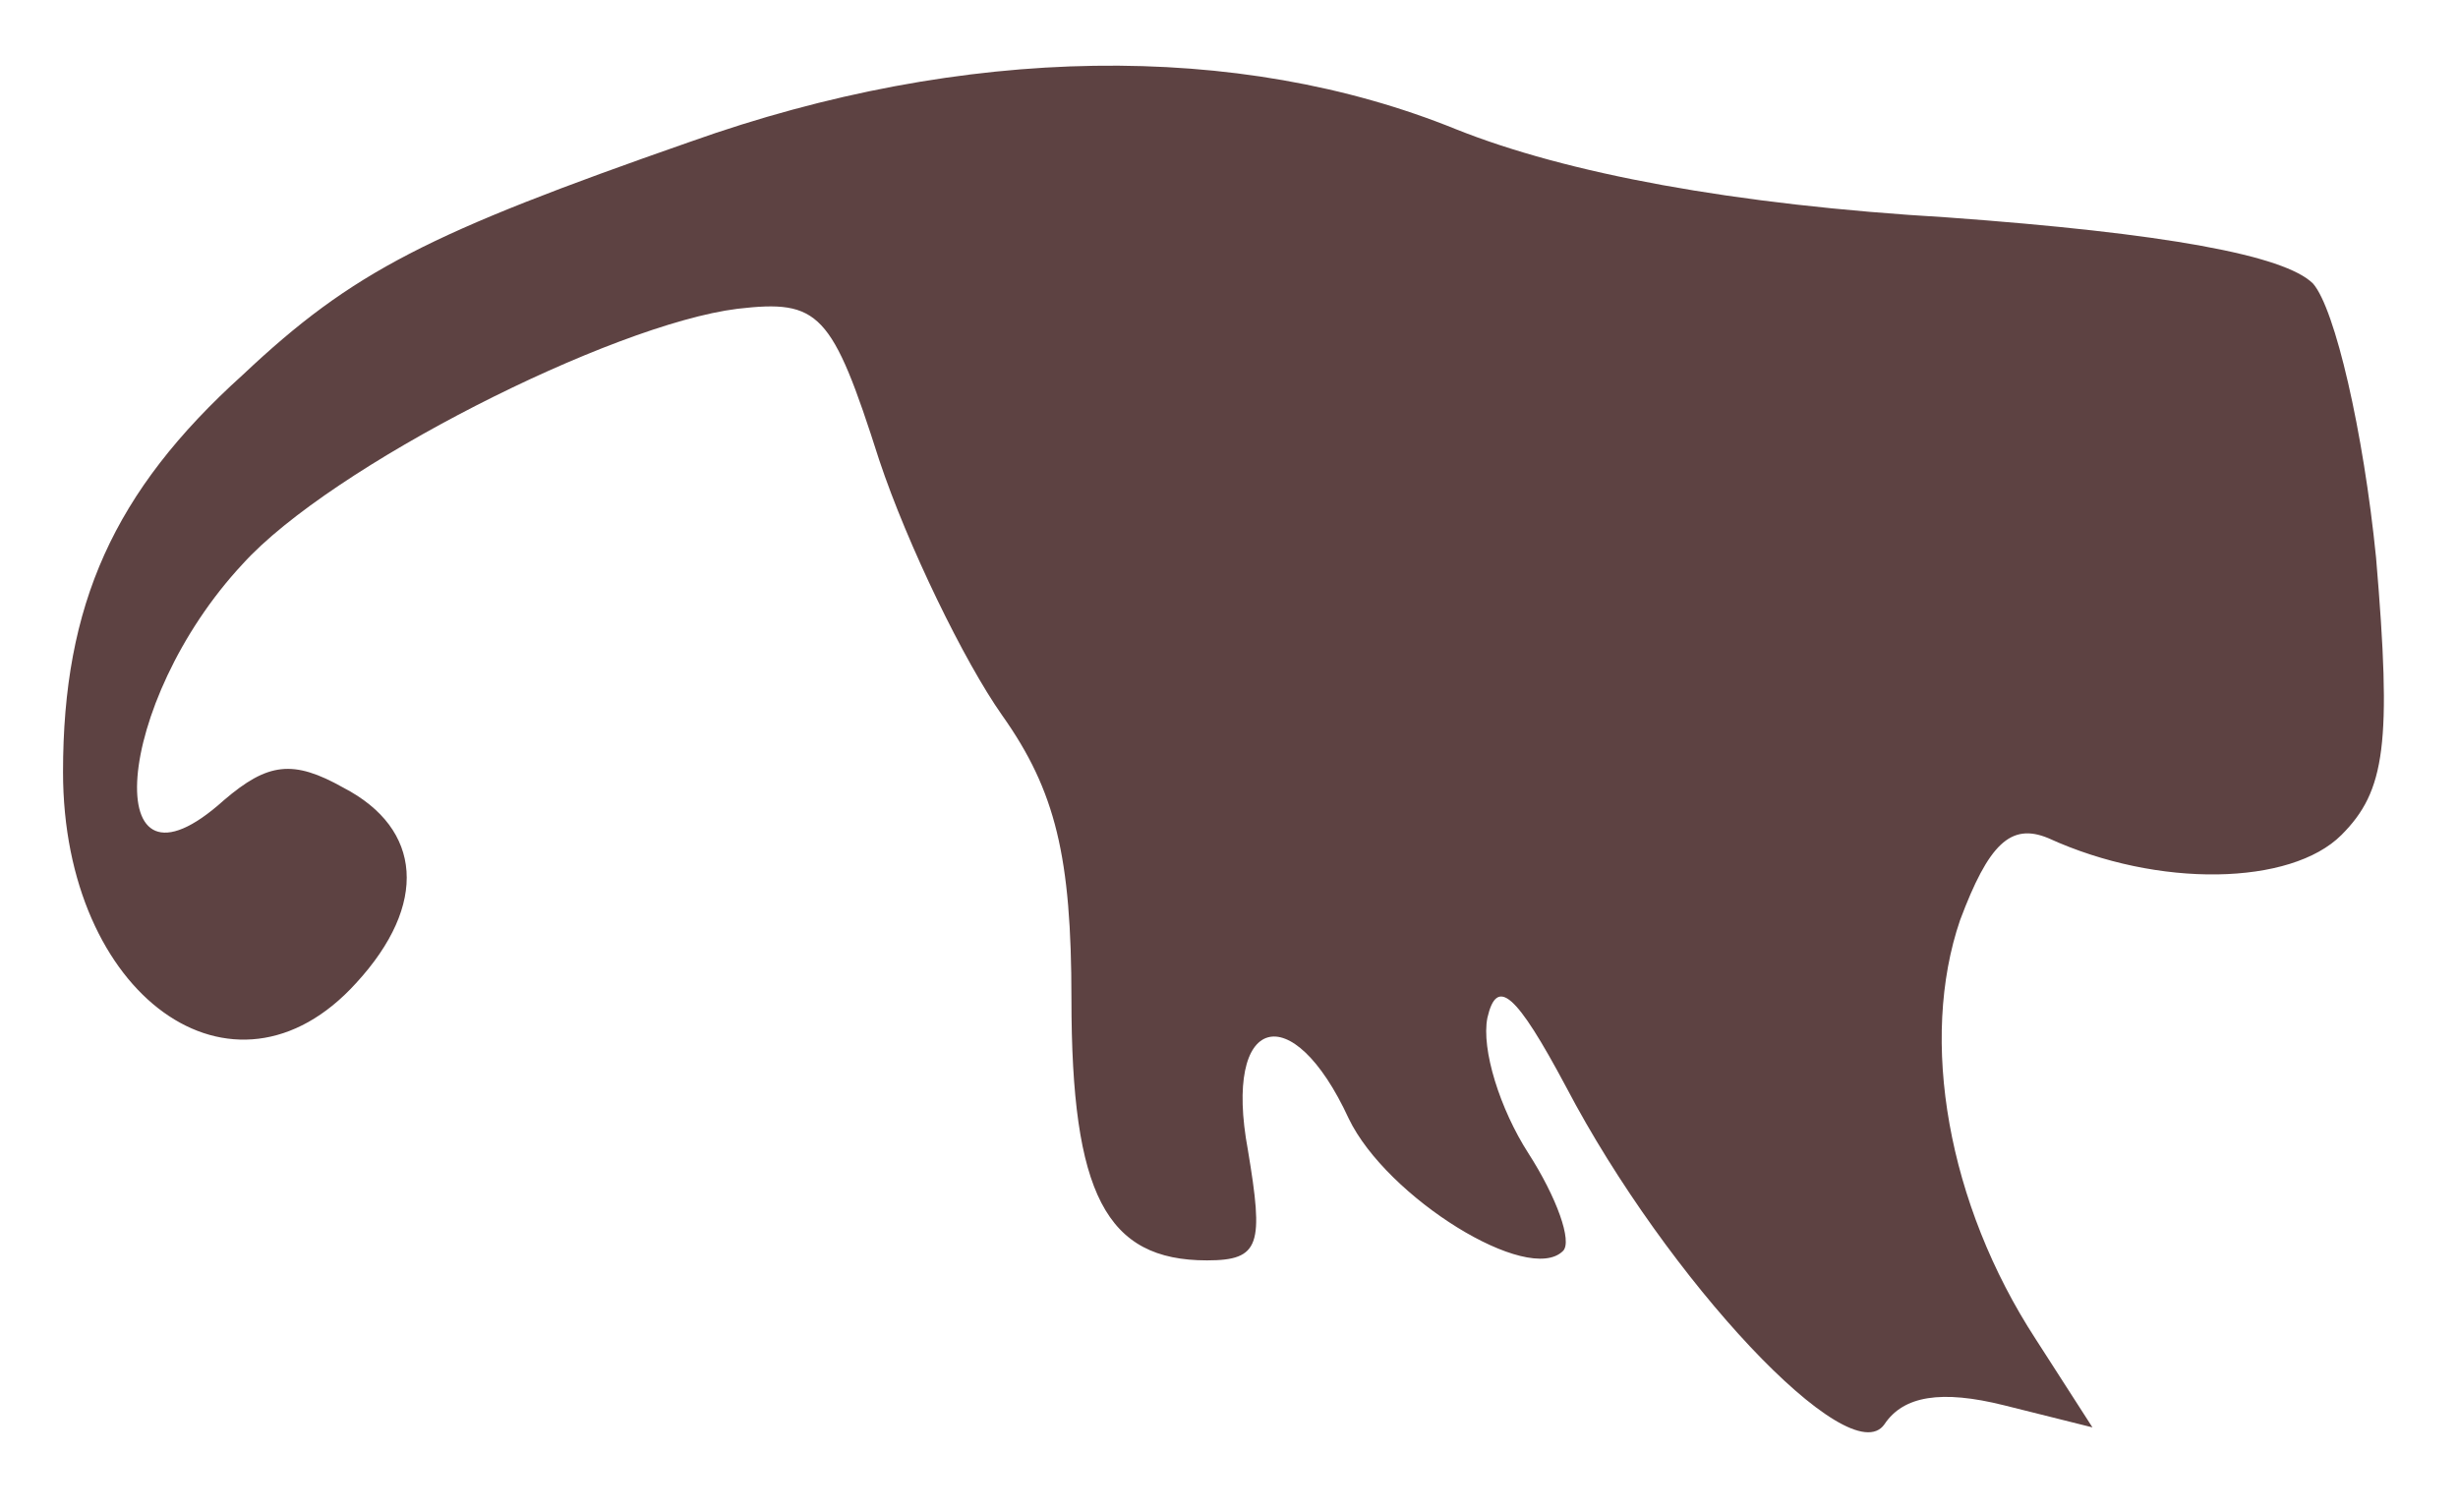 <?xml version="1.0" standalone="no"?>
<!DOCTYPE svg PUBLIC "-//W3C//DTD SVG 20010904//EN"
 "http://www.w3.org/TR/2001/REC-SVG-20010904/DTD/svg10.dtd">
<svg version="1.0" xmlns="http://www.w3.org/2000/svg"
 width="78pt" height="48pt" viewBox="0 0 78 48"
 preserveAspectRatio="xMidYMid meet">

<g transform="translate(0,48) scale(0.1,-0.1)"
fill="#5d4242" stroke="none">
<path d="M219 435 c-83 -29 -107 -41 -142 -74 -41 -37 -57 -73 -57 -126 0 -71
54 -110 93 -67 23 25 21 49 -4 62 -16 9 -24 8 -38 -4 -40 -36 -35 31 6 75 28
31 117 76 157 81 26 3 30 -1 45 -48 9 -27 27 -64 39 -81 17 -24 22 -45 22 -90
0 -62 11 -83 43 -83 17 0 18 5 13 35 -8 43 14 49 32 10 12 -25 57 -53 68 -42
3 3 -2 17 -11 31 -9 14 -15 33 -13 43 3 13 9 8 25 -22 32 -61 90 -123 101
-107 6 9 18 11 38 6 l28 -7 -18 28 c-28 43 -37 95 -24 133 9 24 16 31 28 26
35 -16 77 -15 93 1 14 14 16 29 11 88 -4 40 -13 79 -20 87 -9 9 -47 16 -116
21 -68 4 -121 14 -156 28 -69 28 -156 27 -243 -4z"/>
</g>
</svg>
